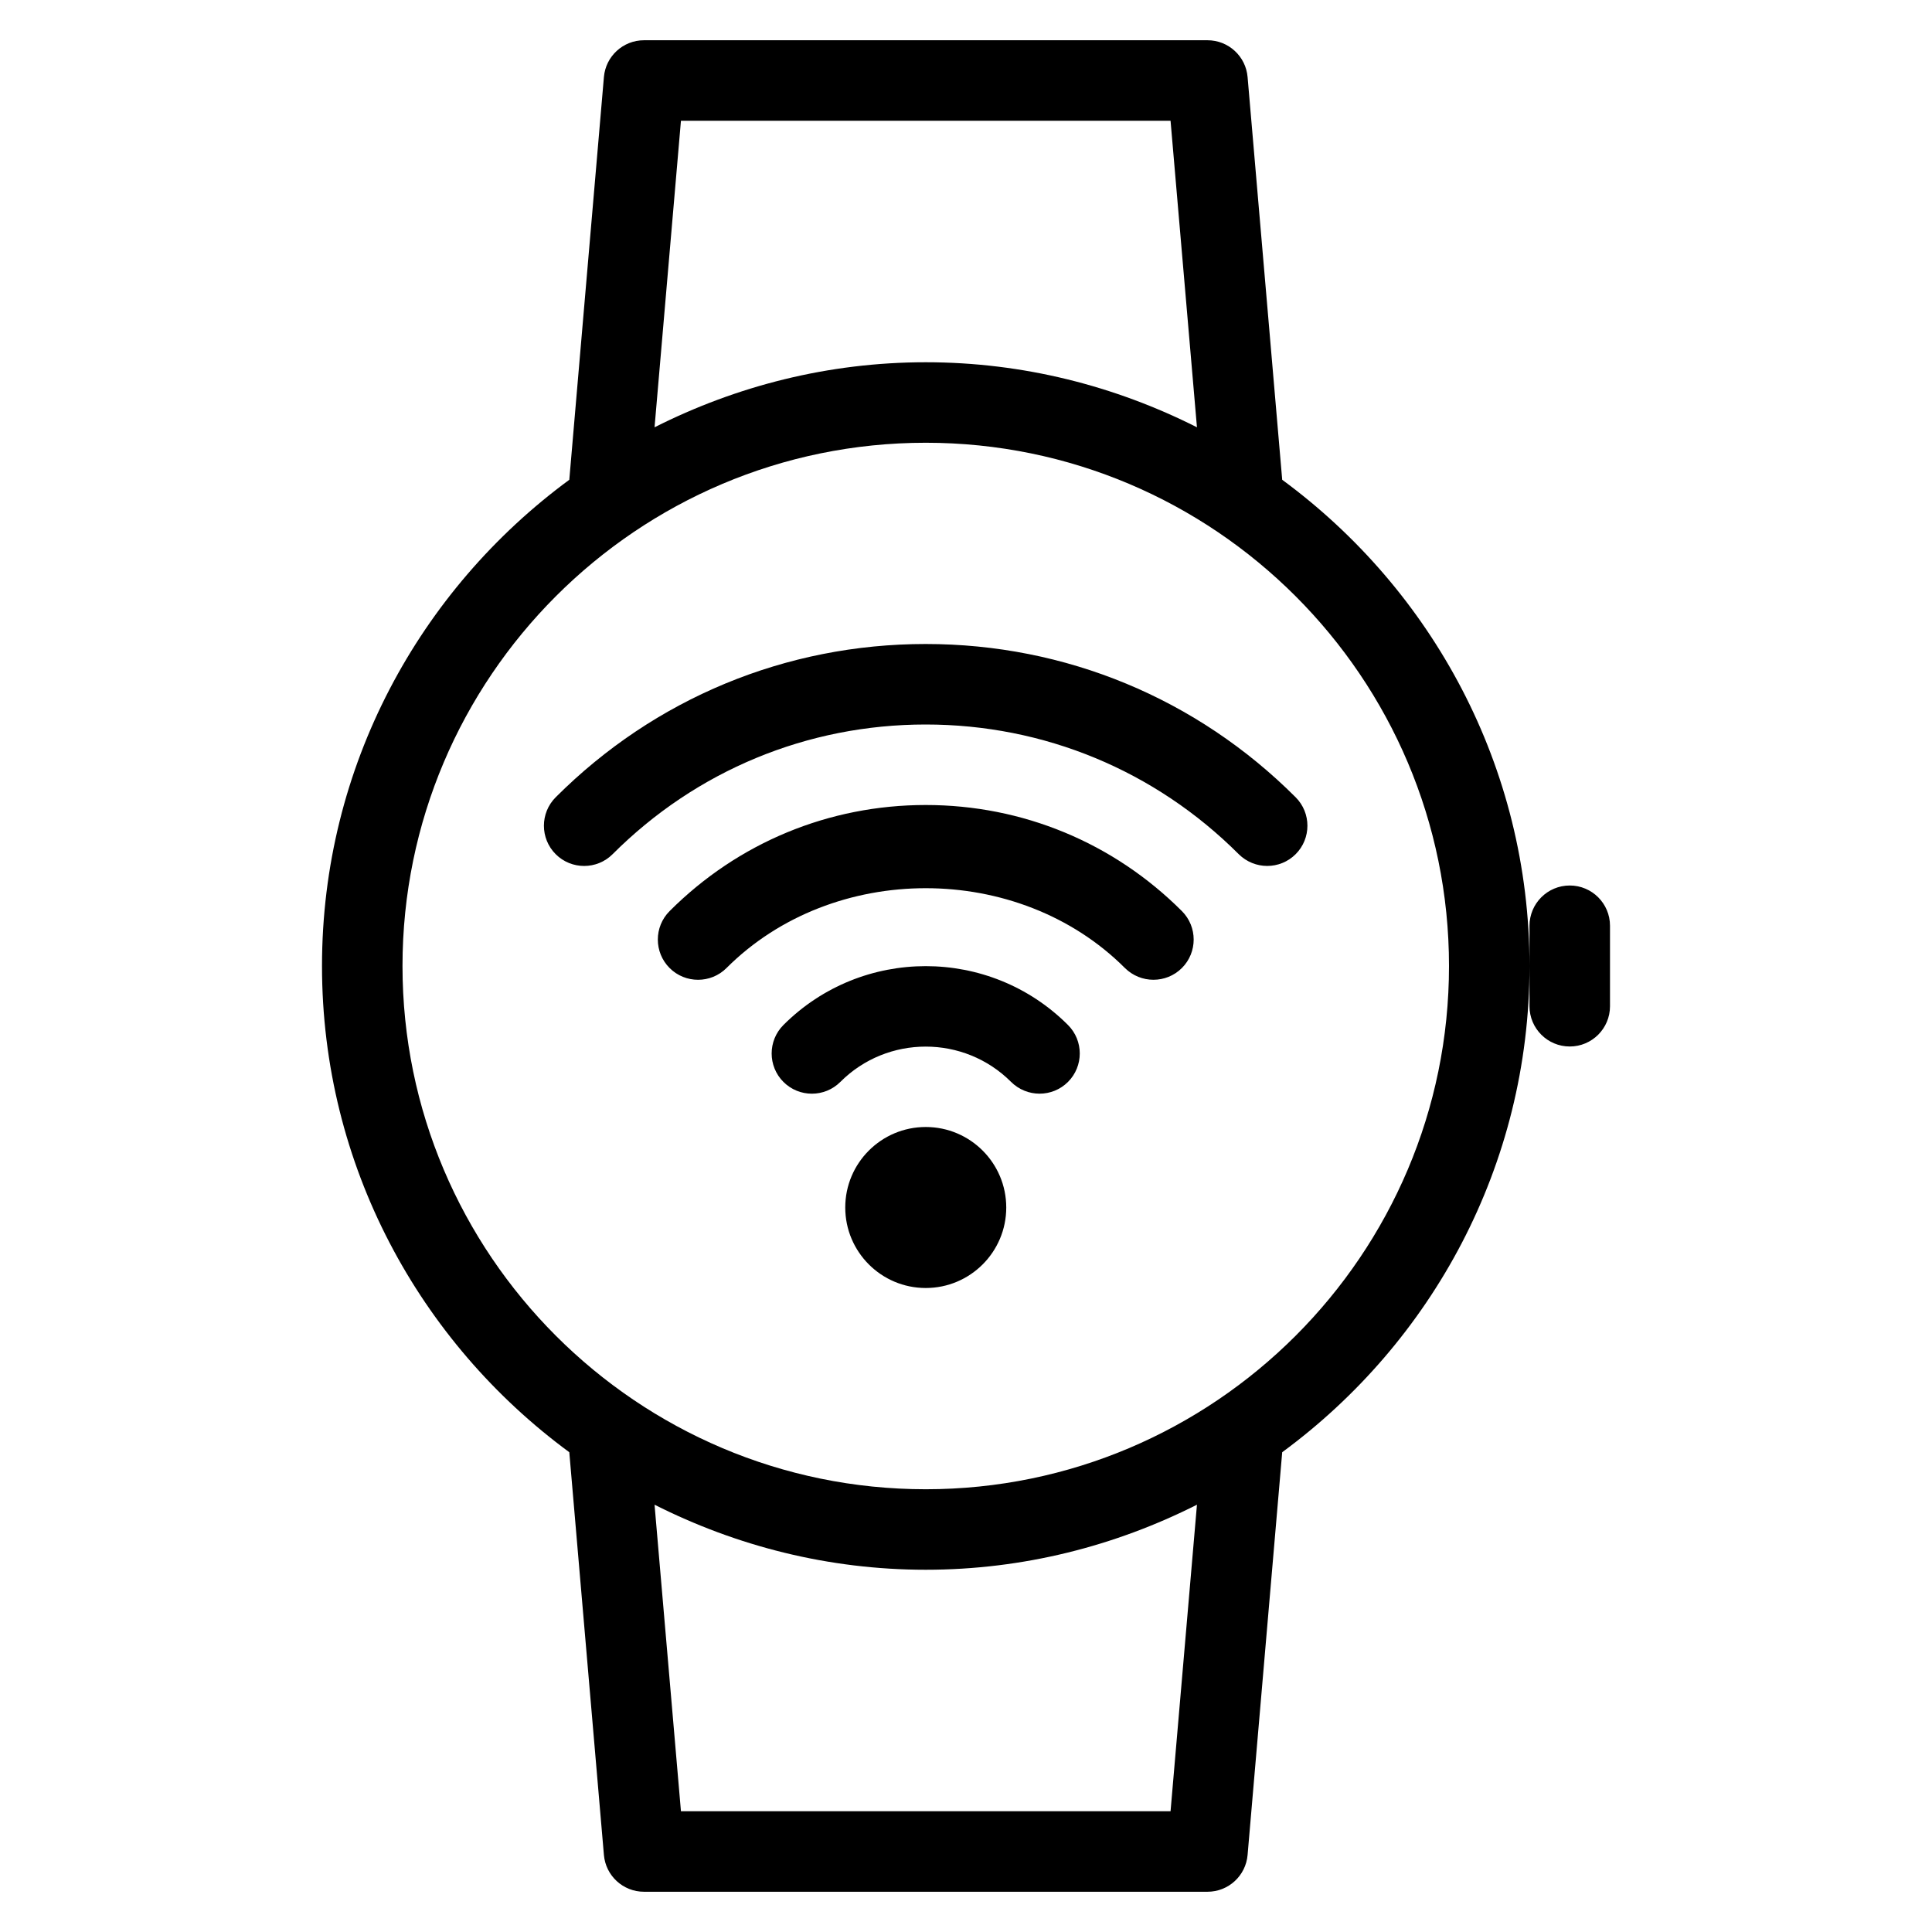 <?xml version="1.0" encoding="iso-8859-1"?>
<!-- Generator: Adobe Illustrator 19.0.0, SVG Export Plug-In . SVG Version: 6.00 Build 0)  -->
<svg version="1.1" id="Layer_1" xmlns="http://www.w3.org/2000/svg" xmlns:xlink="http://www.w3.org/1999/xlink" x="0px" y="0px"
	 viewBox="0 0 24 24" style="enable-background:new 0 0 24 24;" xml:space="preserve">
<g>
	<g>
		<path d="M11.5,14c-0.552,0-1,0.448-1,1s0.448,1,1,1s1-0.448,1-1S12.052,14,11.5,14z M9.732,12.733
			c-0.195,0.195-0.195,0.512,0,0.707s0.512,0.195,0.707,0c0.584-0.585,1.537-0.585,2.121,0c0.098,0.097,0.226,0.146,0.354,0.146
			s0.256-0.049,0.353-0.146c0.195-0.195,0.195-0.512,0-0.707C12.293,11.758,10.707,11.758,9.732,12.733z M15.928,5.96l-0.43-5.003
			C15.476,0.699,15.26,0.5,15,0.5H8c-0.26,0-0.476,0.199-0.498,0.457L7.072,5.96C5.213,7.327,4,9.521,4,12s1.213,4.673,3.072,6.04
			l0.43,5.003C7.524,23.301,7.74,23.5,8,23.5h7c0.26,0,0.476-0.199,0.498-0.457l0.43-5.003C17.787,16.673,19,14.479,19,12
			S17.787,7.327,15.928,5.96z M8.459,1.5h6.082l0.328,3.808C13.854,4.796,12.712,4.5,11.5,4.5S9.146,4.796,8.131,5.308L8.459,1.5z
			 M14.541,22.5H8.459l-0.328-3.808C9.146,19.204,10.288,19.5,11.5,19.5s2.354-0.296,3.369-0.808L14.541,22.5z M11.5,18.5
			C7.916,18.5,5,15.584,5,12s2.916-6.5,6.5-6.5S18,8.416,18,12S15.084,18.5,11.5,18.5z M19.5,11c-0.276,0-0.5,0.224-0.5,0.5V12v0.5
			c0,0.276,0.224,0.5,0.5,0.5s0.5-0.224,0.5-0.5v-1C20,11.224,19.776,11,19.5,11z M11.5,10c-1.203,0-2.332,0.468-3.182,1.318
			c-0.195,0.195-0.195,0.512,0,0.707c0.195,0.195,0.512,0.195,0.707,0c1.322-1.322,3.627-1.322,4.949,0
			c0.098,0.097,0.226,0.146,0.354,0.146s0.256-0.048,0.354-0.146c0.195-0.195,0.195-0.512,0-0.707C13.832,10.468,12.703,10,11.5,10z
			 M6.903,9.904c-0.195,0.195-0.195,0.512,0,0.707c0.195,0.195,0.512,0.195,0.707,0C8.649,9.572,10.03,9,11.499,9
			c1.469,0,2.85,0.572,3.889,1.611c0.098,0.097,0.226,0.146,0.354,0.146s0.256-0.049,0.353-0.146c0.195-0.195,0.195-0.512,0-0.707
			C14.867,8.676,13.236,8,11.499,8S8.131,8.676,6.903,9.904z"/>
	</g>
</g>
</svg>
